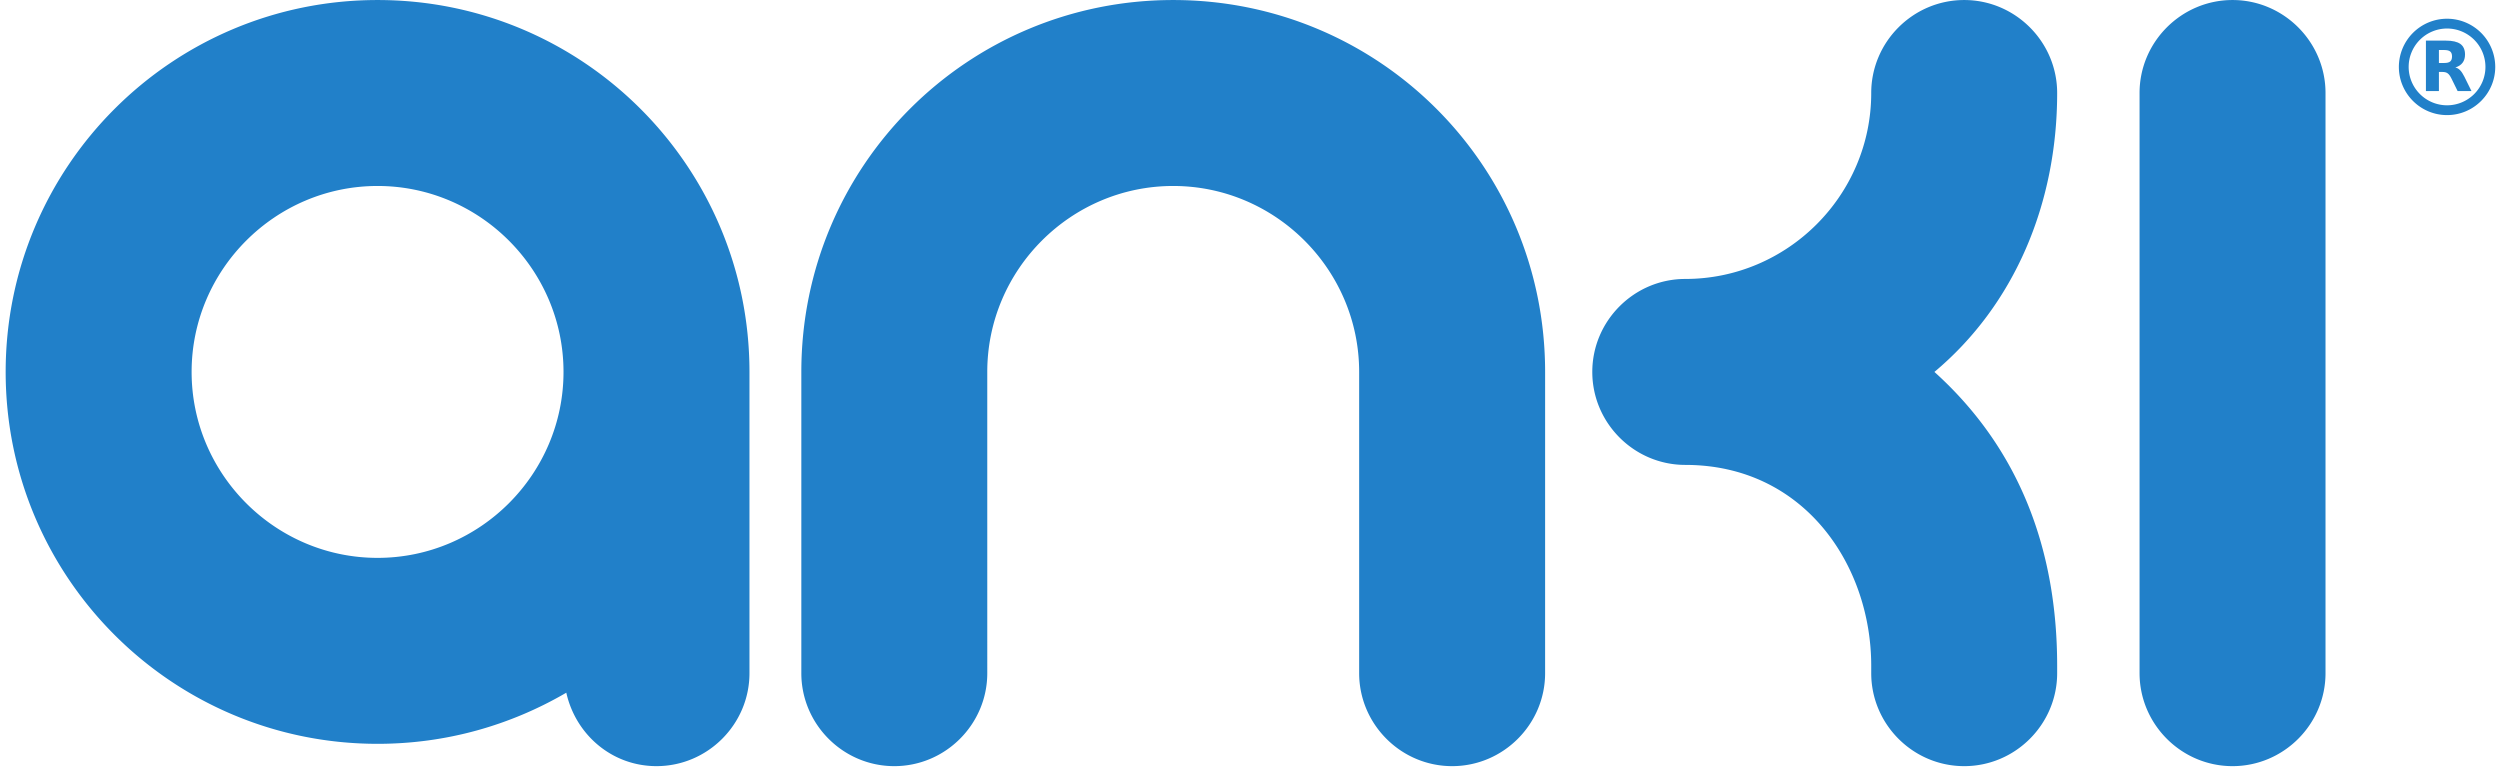 <svg xmlns="http://www.w3.org/2000/svg" width="372.133" height="114.52" viewBox="0 0 372 115" role="img"><g fill="#2180c9"><path d="M306.652 13.902c0-7.643-6.253-13.898-13.895-13.898-7.646 0-13.898 6.255-13.898 13.898 0 15.287-12.508 27.795-27.796 27.795-7.643 0-13.898 6.254-13.898 13.898s6.255 13.898 13.898 13.898c17.789 0 27.796 15.009 27.796 30.019v1.111c0 7.644 6.252 13.897 13.898 13.897 7.642 0 13.895-6.253 13.895-13.897v-1.111c0-17.233-5.556-32.383-18.347-43.917 11.955-10.007 18.347-25.154 18.347-41.693M118.934 100.623c0 7.644 6.25 13.897 13.897 13.897 7.641 0 13.897-6.253 13.897-13.897V55.595c0-15.289 12.505-27.796 27.793-27.796 15.29 0 27.796 12.507 27.796 27.796v45.028c0 7.644 6.255 13.897 13.898 13.897 7.645 0 13.898-6.253 13.898-13.897V55.595c0-30.853-24.877-55.591-55.592-55.591-30.714 0-55.587 24.738-55.587 55.591v45.028M318.97 100.623c0 7.644 6.253 13.897 13.895 13.897 7.644 0 13.9-6.253 13.9-13.897V13.902c0-7.643-6.256-13.898-13.9-13.898-7.642 0-13.896 6.255-13.896 13.898v86.721M55.592 83.389c-15.287 0-27.796-12.508-27.796-27.794 0-15.289 12.509-27.796 27.796-27.796 15.286 0 27.794 12.507 27.794 27.796 0 15.286-12.508 27.794-27.794 27.794zm0-83.385C24.878.004 0 24.88 0 55.595c0 30.713 24.878 55.59 55.592 55.59 10.282 0 19.873-2.78 28.211-7.643 1.39 6.252 6.81 10.978 13.481 10.978 7.643 0 13.898-6.253 13.898-13.897V55.595c0-30.714-24.877-55.591-55.59-55.591M364.932 17.204c-3.972 0-7.203-3.23-7.203-7.202a7.21 7.21 0 017.203-7.203 7.21 7.21 0 017.203 7.203c0 3.971-3.231 7.202-7.203 7.202m0-12.941a5.746 5.746 0 00-5.739 5.739 5.745 5.745 0 005.739 5.739 5.745 5.745 0 005.739-5.74 5.745 5.745 0 00-5.739-5.738"/><path d="M364.533 9.413c.41 0 .699-.075.874-.226.18-.151.269-.402.269-.749 0-.342-.09-.59-.27-.736-.174-.149-.463-.224-.873-.224h-.818v1.935zm-.818 1.343v2.853h-1.942V6.072h2.968c.994 0 1.72.165 2.182.497.464.335.696.862.696 1.582 0 .498-.122.908-.364 1.227-.239.32-.6.555-1.086.708.267.059.506.198.714.413.212.212.424.535.641.97l1.055 2.14h-2.07l-.921-1.874c-.184-.375-.372-.635-.564-.771-.188-.14-.44-.208-.757-.208h-.552"/></g></svg>